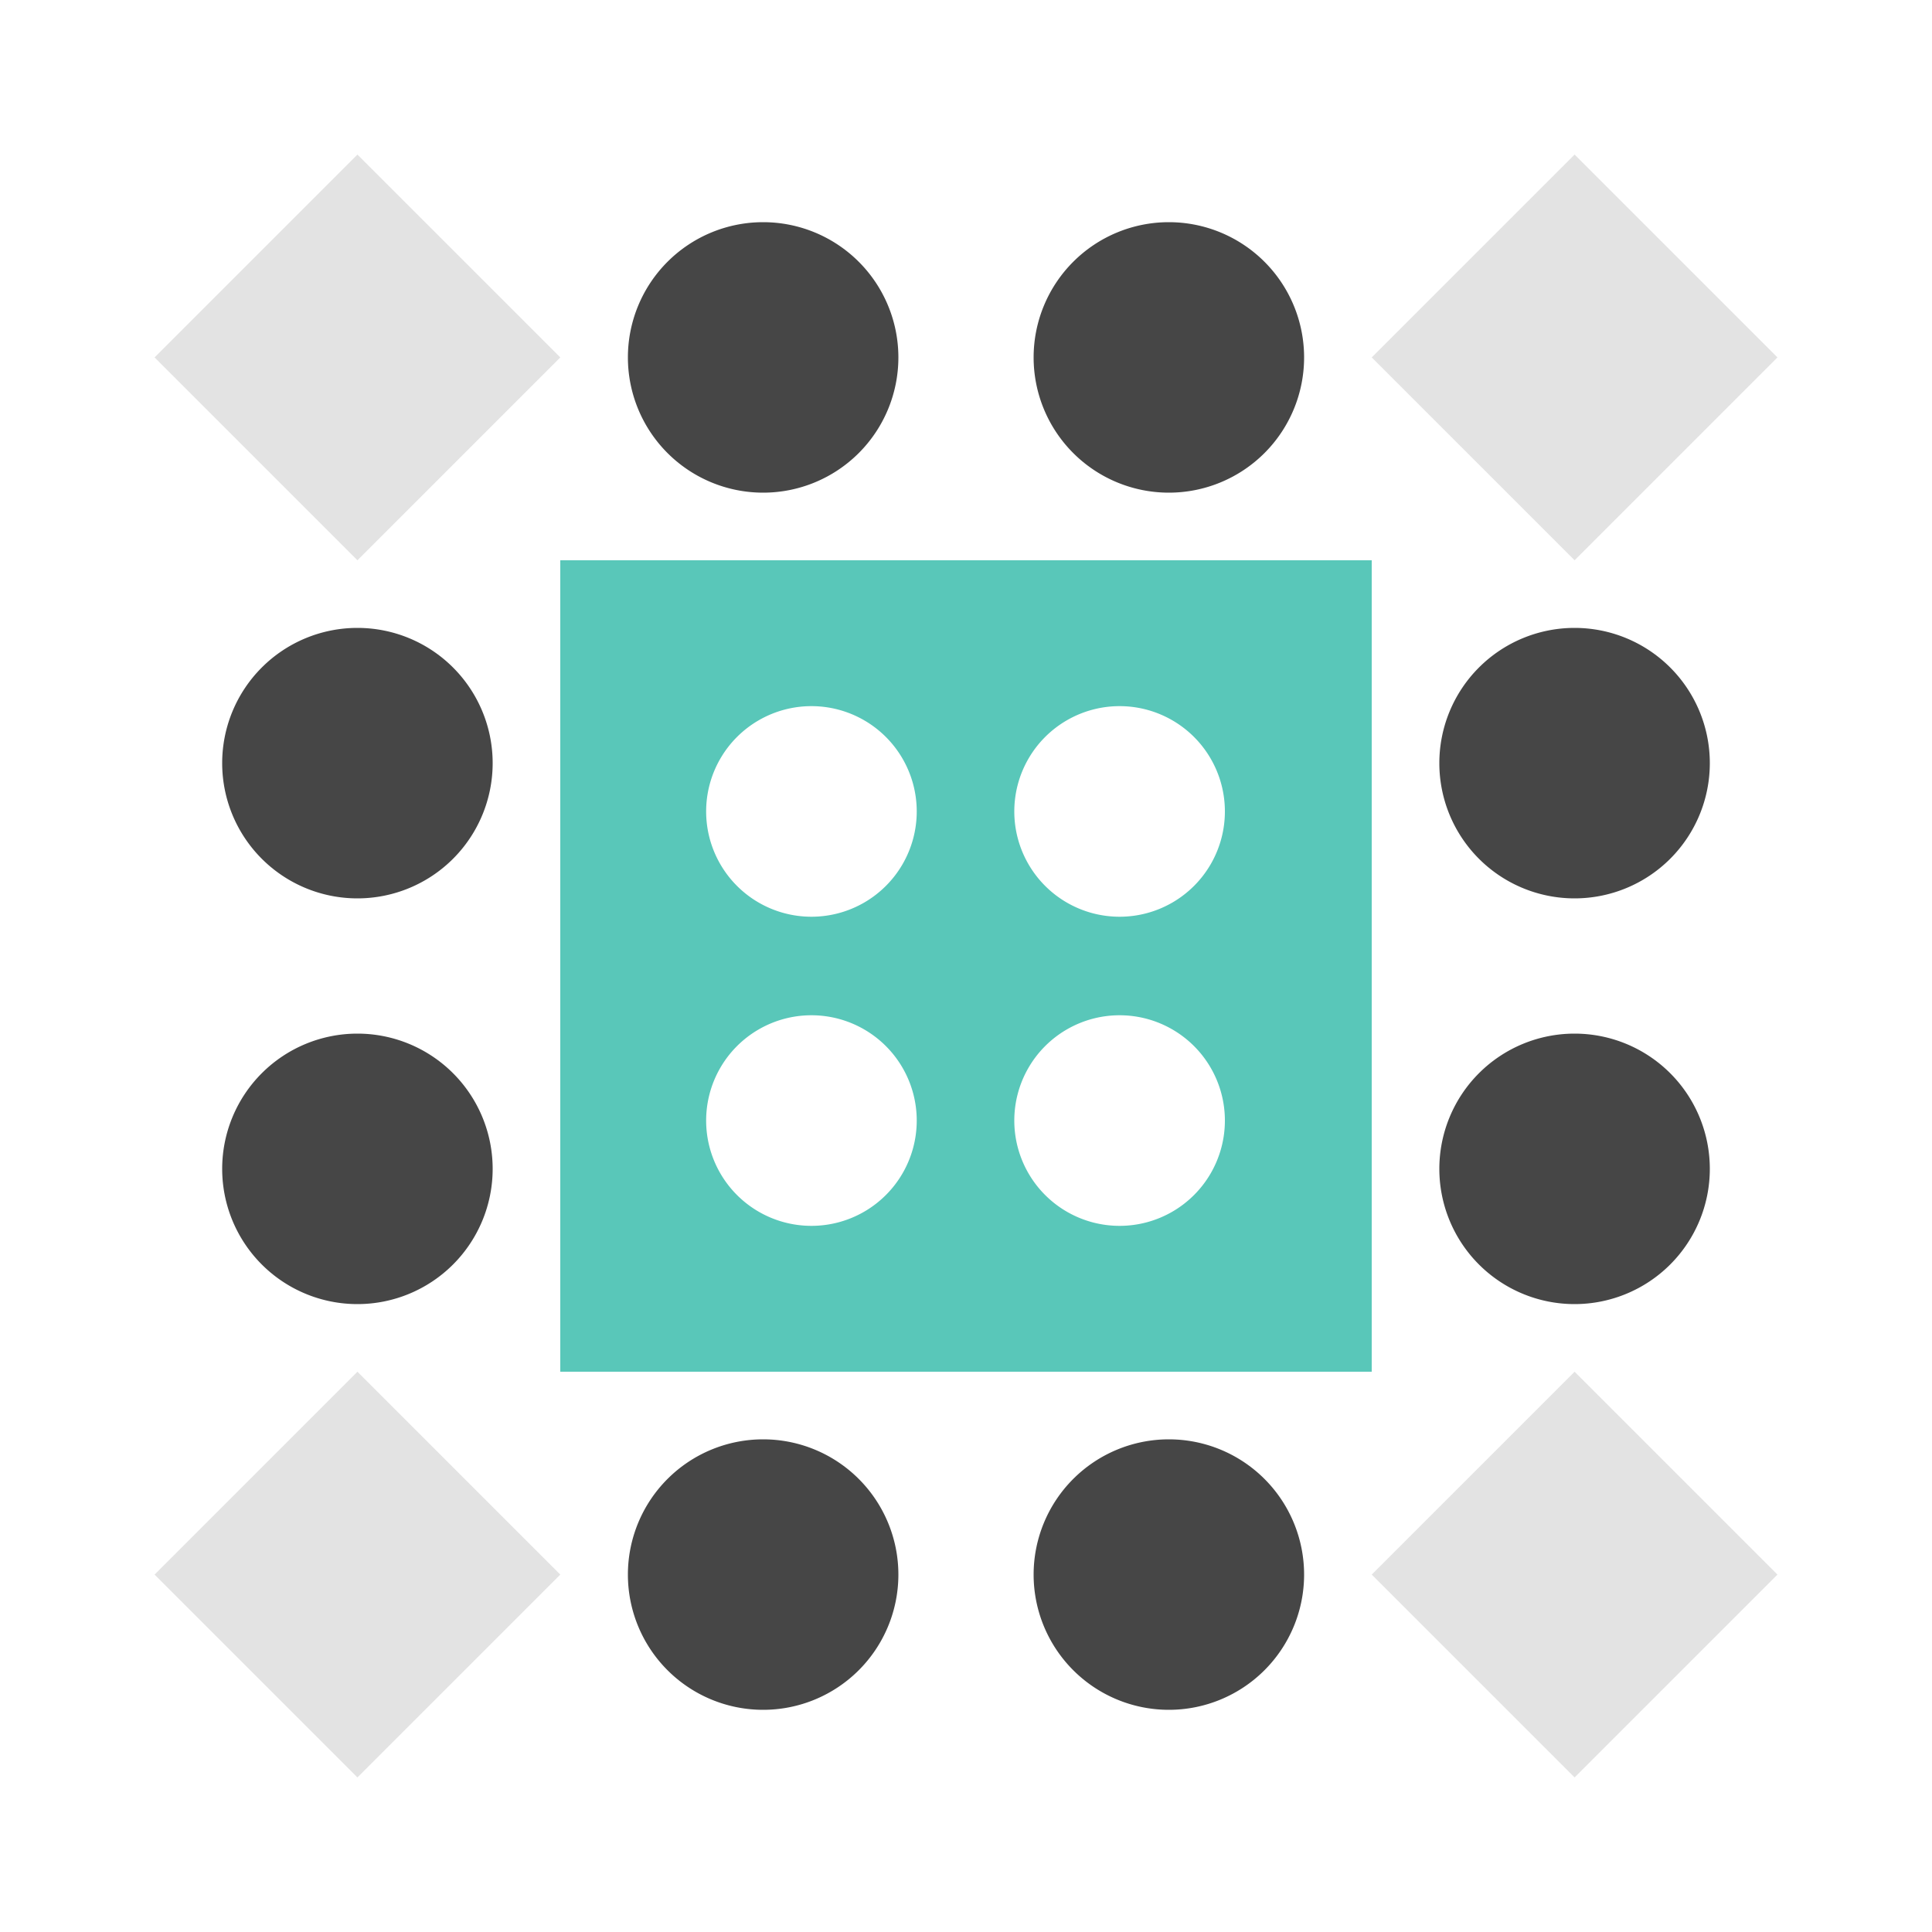 <svg xmlns="http://www.w3.org/2000/svg" width="200" height="200" viewBox="0 0 200 200"><path fill="#464646" d="M65 37a14,14 0 1,1 28,0a14,14 0 1,1 -28,0M107 37a14,14 0 1,1 28,0a14,14 0 1,1 -28,0M107 163a14,14 0 1,1 28,0a14,14 0 1,1 -28,0M65 163a14,14 0 1,1 28,0a14,14 0 1,1 -28,0M23 79a14,14 0 1,1 28,0a14,14 0 1,1 -28,0M149 79a14,14 0 1,1 28,0a14,14 0 1,1 -28,0M149 121a14,14 0 1,1 28,0a14,14 0 1,1 -28,0M23 121a14,14 0 1,1 28,0a14,14 0 1,1 -28,0"/><path fill="#e3e3e3" d="M16 37L37 16L58 37L37 58ZM163 16L184 37L163 58L142 37ZM184 163L163 184L142 163L163 142ZM37 184L16 163L37 142L58 163Z"/><path fill="#59c7b9" d="M58 58L100 58L100 100L58 100ZM73.1 84a10.9,10.9 0 1,0 21.8,0a10.9,10.9 0 1,0 -21.8,0M142 58L142 100L100 100L100 58ZM105 84a10.9,10.9 0 1,0 21.8,0a10.9,10.9 0 1,0 -21.8,0M142 142L100 142L100 100L142 100ZM105 116a10.9,10.9 0 1,0 21.8,0a10.9,10.9 0 1,0 -21.8,0M58 142L58 100L100 100L100 142ZM73.1 116a10.9,10.9 0 1,0 21.8,0a10.9,10.9 0 1,0 -21.8,0"/></svg>